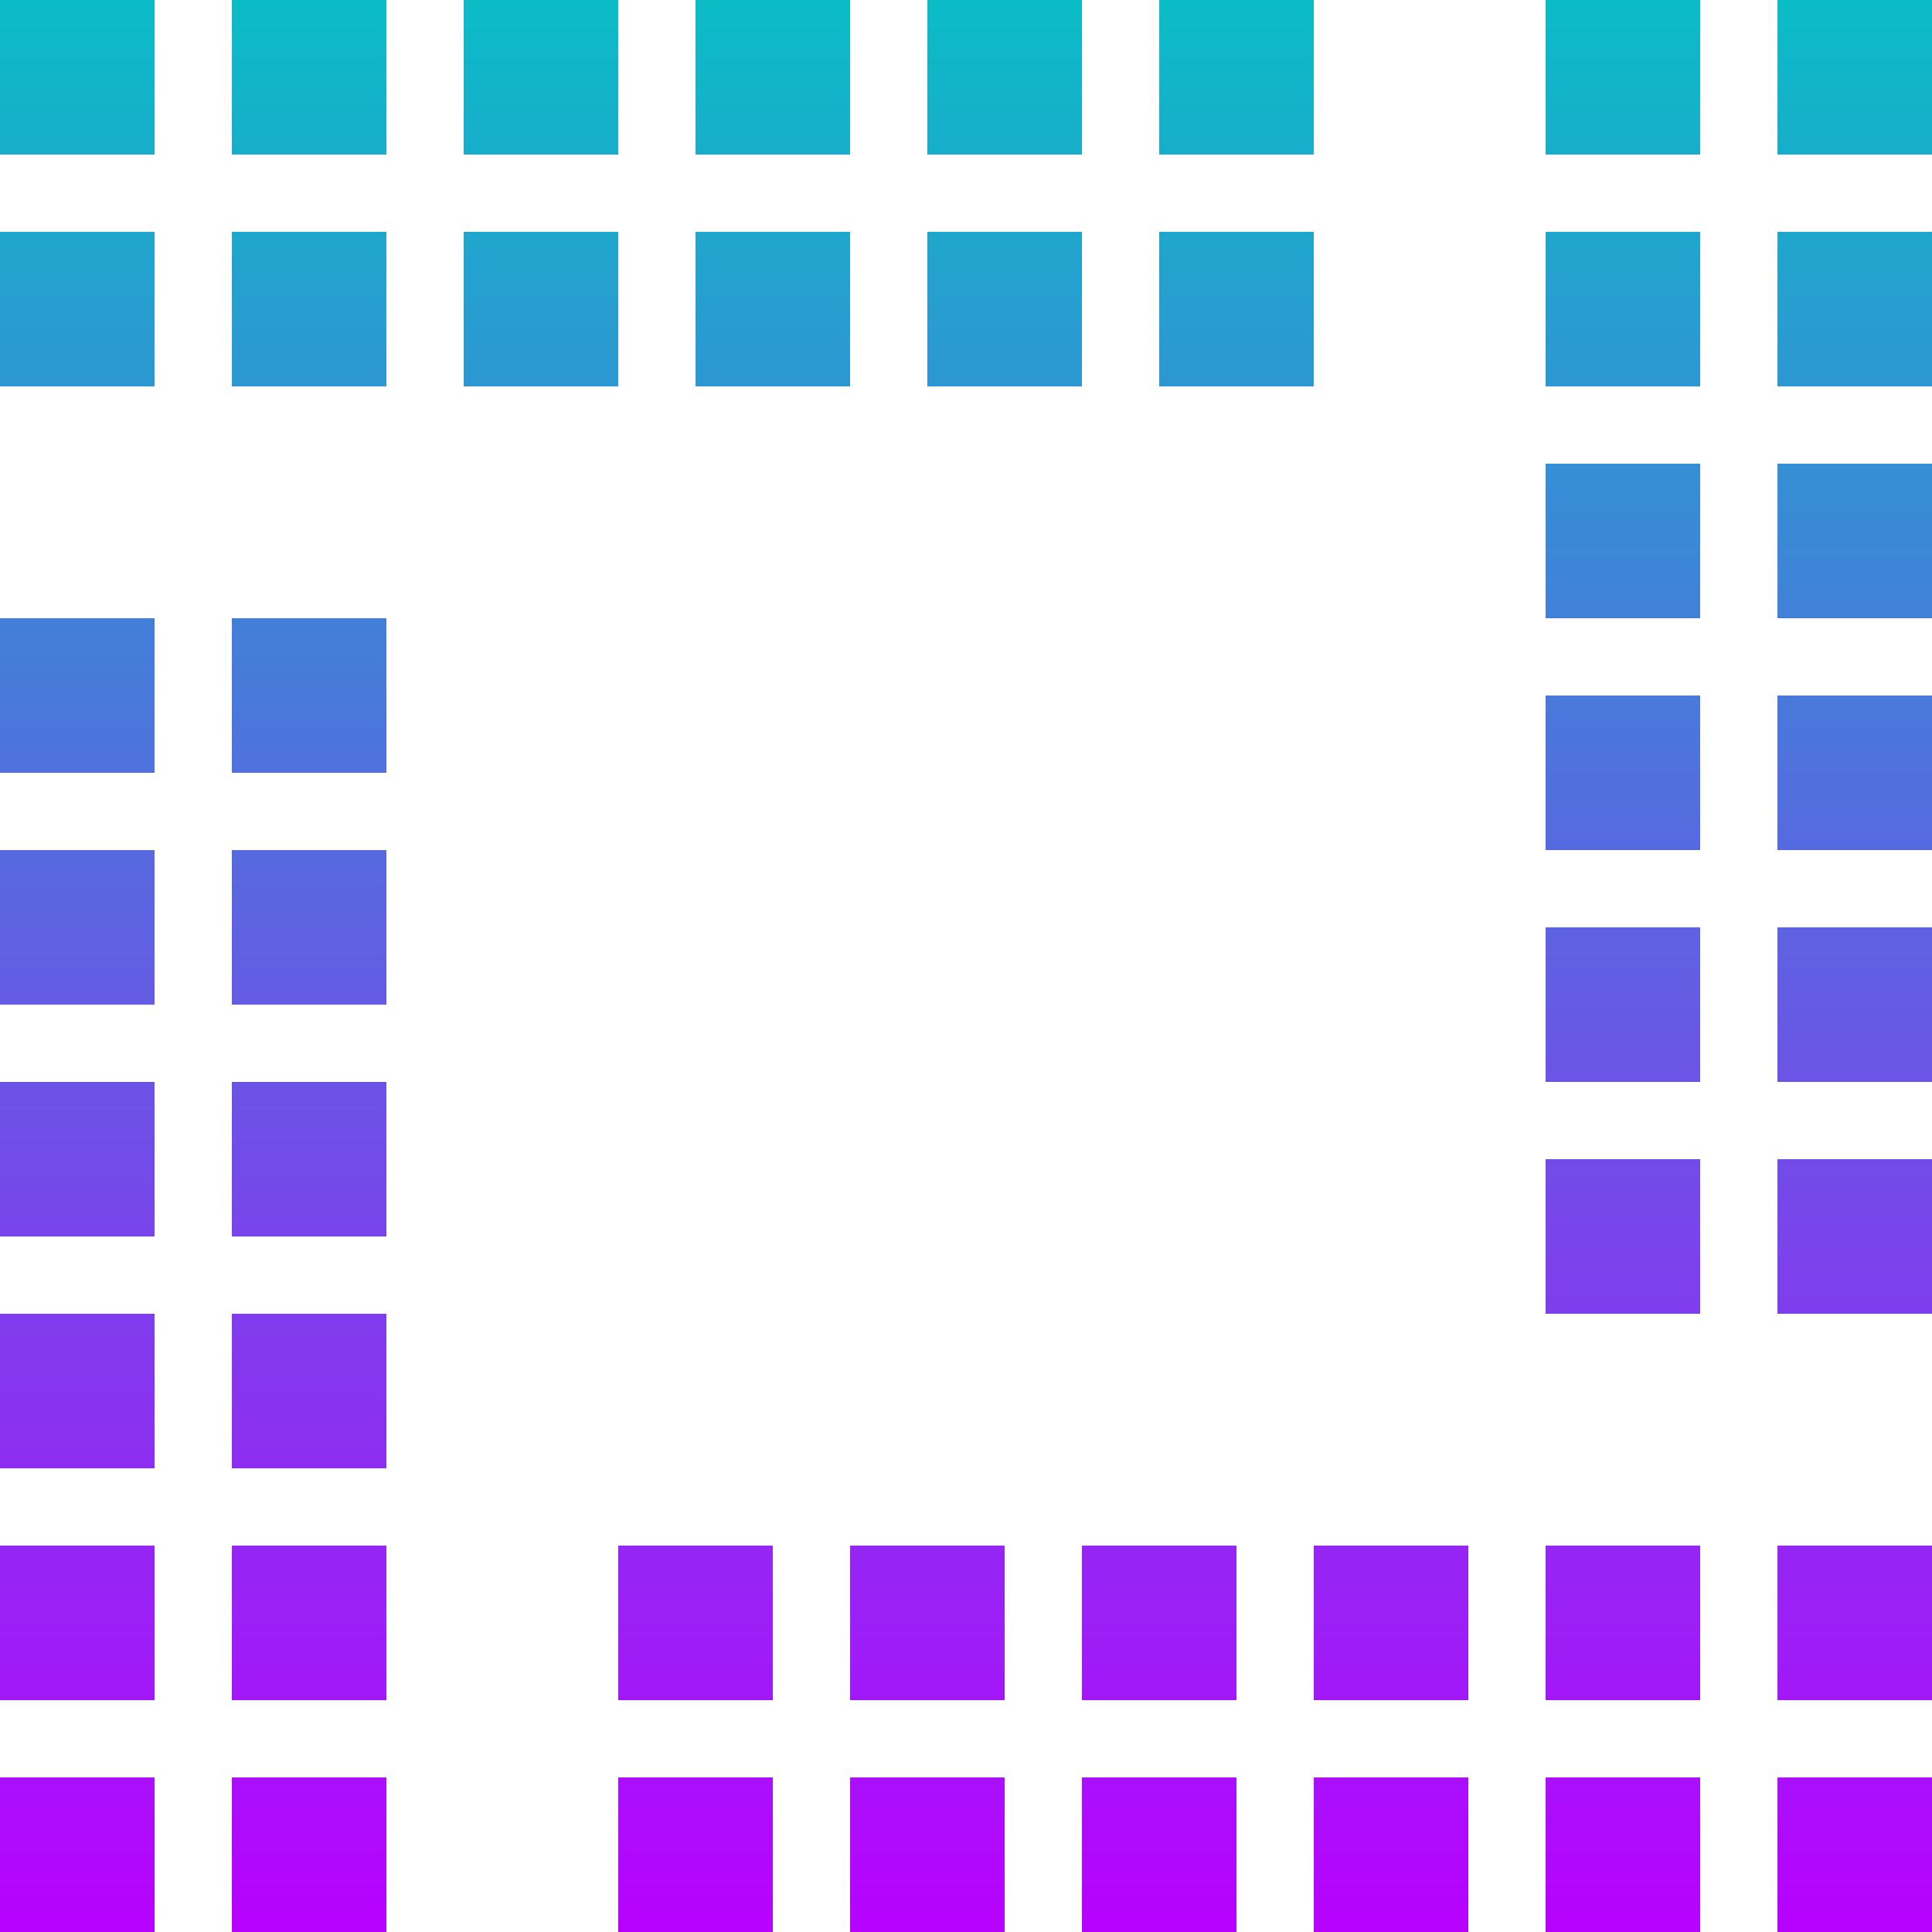 <svg xmlns="http://www.w3.org/2000/svg" width="16" height="16" version="1.1">
 <defs>
   <style id="current-color-scheme" type="text/css">
   .ColorScheme-Text { color: #0abdc6; } .ColorScheme-Highlight { color:#5294e2; }
  </style>
  <linearGradient id="arrongin" x1="0%" x2="0%" y1="0%" y2="100%">
   <stop offset="0%" style="stop-color:#dd9b44; stop-opacity:1"/>
   <stop offset="100%" style="stop-color:#ad6c16; stop-opacity:1"/>
  </linearGradient>
  <linearGradient id="aurora" x1="0%" x2="0%" y1="0%" y2="100%">
   <stop offset="0%" style="stop-color:#09D4DF; stop-opacity:1"/>
   <stop offset="100%" style="stop-color:#9269F4; stop-opacity:1"/>
  </linearGradient>
  <linearGradient id="cyberneon" x1="0%" x2="0%" y1="0%" y2="100%">
    <stop offset="0" style="stop-color:#0abdc6; stop-opacity:1"/>
    <stop offset="1" style="stop-color:#ea00d9; stop-opacity:1"/>
  </linearGradient>
  <linearGradient id="fitdance" x1="0%" x2="0%" y1="0%" y2="100%">
   <stop offset="0%" style="stop-color:#1AD6AB; stop-opacity:1"/>
   <stop offset="100%" style="stop-color:#329DB6; stop-opacity:1"/>
  </linearGradient>
  <linearGradient id="oomox" x1="0%" x2="0%" y1="0%" y2="100%">
   <stop offset="0%" style="stop-color:#0abdc6; stop-opacity:1"/>
   <stop offset="100%" style="stop-color:#b800ff; stop-opacity:1"/>
  </linearGradient>
  <linearGradient id="rainblue" x1="0%" x2="0%" y1="0%" y2="100%">
   <stop offset="0%" style="stop-color:#00F260; stop-opacity:1"/>
   <stop offset="100%" style="stop-color:#0575E6; stop-opacity:1"/>
  </linearGradient>
  <linearGradient id="sunrise" x1="0%" x2="0%" y1="0%" y2="100%">
   <stop offset="0%" style="stop-color: #FF8501; stop-opacity:1"/>
   <stop offset="100%" style="stop-color: #FFCB01; stop-opacity:1"/>
  </linearGradient>
  <linearGradient id="telinkrin" x1="0%" x2="0%" y1="0%" y2="100%">
   <stop offset="0%" style="stop-color: #b2ced6; stop-opacity:1"/>
   <stop offset="100%" style="stop-color: #6da5b7; stop-opacity:1"/>
  </linearGradient>
  <linearGradient id="60spsycho" x1="0%" x2="0%" y1="0%" y2="100%">
   <stop offset="0%" style="stop-color: #df5940; stop-opacity:1"/>
   <stop offset="25%" style="stop-color: #d8d15f; stop-opacity:1"/>
   <stop offset="50%" style="stop-color: #e9882a; stop-opacity:1"/>
   <stop offset="100%" style="stop-color: #279362; stop-opacity:1"/>
  </linearGradient>
  <linearGradient id="90ssummer" x1="0%" x2="0%" y1="0%" y2="100%">
   <stop offset="0%" style="stop-color: #f618c7; stop-opacity:1"/>
   <stop offset="20%" style="stop-color: #94ffab; stop-opacity:1"/>
   <stop offset="50%" style="stop-color: #fbfd54; stop-opacity:1"/>
   <stop offset="100%" style="stop-color: #0f83ae; stop-opacity:1"/>
  </linearGradient>
 </defs>
 <path fill="url(#oomox)" class="ColorScheme-Text" d="M 0 0 L 0 1.28 L 1.28 1.28 L 1.28 0 L 0 0 Z M 1.92 0 L 1.92 1.28 L 3.2 1.28 L 3.2 0 L 1.92 0 Z M 3.84 0 L 3.84 1.28 L 5.12 1.28 L 5.12 0 L 3.84 0 Z M 5.76 0 L 5.76 1.28 L 7.04 1.28 L 7.04 0 L 5.76 0 Z M 7.68 0 L 7.68 1.28 L 8.96 1.28 L 8.96 0 L 7.68 0 Z M 9.6 0 L 9.6 1.28 L 10.88 1.28 L 10.88 0 L 9.6 0 Z M 12.8 0 L 12.8 1.28 L 14.08 1.28 L 14.08 0 L 12.8 0 Z M 14.72 0 L 14.72 1.28 L 16 1.28 L 16 0 L 14.72 0 Z M 0 1.92 L 0 3.2 L 1.28 3.2 L 1.28 1.92 L 0 1.92 Z M 1.92 1.92 L 1.92 3.2 L 3.2 3.2 L 3.2 1.92 L 1.92 1.92 Z M 3.84 1.92 L 3.84 3.2 L 5.12 3.2 L 5.12 1.92 L 3.84 1.92 Z M 5.76 1.92 L 5.76 3.2 L 7.04 3.2 L 7.04 1.92 L 5.76 1.92 Z M 7.68 1.92 L 7.68 3.2 L 8.96 3.2 L 8.96 1.92 L 7.68 1.92 Z M 9.6 1.92 L 9.6 3.2 L 10.88 3.2 L 10.88 1.92 L 9.6 1.92 Z M 12.8 1.92 L 12.8 3.2 L 14.08 3.2 L 14.08 1.92 L 12.8 1.92 Z M 14.72 1.92 L 14.72 3.2 L 16 3.2 L 16 1.92 L 14.72 1.92 Z M 12.8 3.84 L 12.8 5.12 L 14.08 5.12 L 14.08 3.84 L 12.8 3.84 Z M 14.72 3.84 L 14.72 5.12 L 16 5.12 L 16 3.84 L 14.72 3.84 Z M 0 5.12 L 0 6.4 L 1.28 6.4 L 1.28 5.12 L 0 5.12 Z M 1.92 5.12 L 1.92 6.4 L 3.2 6.4 L 3.2 5.12 L 1.92 5.12 Z M 12.8 5.76 L 12.8 7.04 L 14.08 7.04 L 14.08 5.76 L 12.8 5.76 Z M 14.72 5.76 L 14.72 7.04 L 16 7.04 L 16 5.76 L 14.72 5.76 Z M 0 7.04 L 0 8.32 L 1.28 8.32 L 1.28 7.04 L 0 7.04 Z M 1.92 7.04 L 1.92 8.32 L 3.2 8.32 L 3.2 7.04 L 1.92 7.04 Z M 12.8 7.68 L 12.8 8.96 L 14.08 8.96 L 14.08 7.68 L 12.8 7.68 Z M 14.72 7.68 L 14.72 8.96 L 16 8.96 L 16 7.68 L 14.72 7.68 Z M 0 8.96 L 0 10.24 L 1.28 10.24 L 1.28 8.96 L 0 8.96 Z M 1.92 8.96 L 1.92 10.24 L 3.2 10.24 L 3.2 8.96 L 1.92 8.96 Z M 12.8 9.6 L 12.8 10.88 L 14.08 10.88 L 14.08 9.6 L 12.8 9.6 Z M 14.72 9.6 L 14.72 10.88 L 16 10.88 L 16 9.6 L 14.72 9.6 Z M 0 10.88 L 0 12.16 L 1.28 12.16 L 1.28 10.88 L 0 10.88 Z M 1.92 10.88 L 1.92 12.16 L 3.2 12.16 L 3.2 10.88 L 1.92 10.88 Z M 0 12.8 L 0 14.08 L 1.28 14.08 L 1.28 12.8 L 0 12.8 Z M 1.92 12.8 L 1.92 14.08 L 3.2 14.08 L 3.2 12.8 L 1.92 12.8 Z M 5.12 12.8 L 5.12 14.08 L 6.4 14.08 L 6.4 12.8 L 5.12 12.8 Z M 7.04 12.8 L 7.04 14.08 L 8.32 14.08 L 8.32 12.8 L 7.04 12.8 Z M 8.96 12.8 L 8.96 14.08 L 10.24 14.08 L 10.24 12.8 L 8.96 12.8 Z M 10.88 12.8 L 10.88 14.08 L 12.16 14.08 L 12.16 12.8 L 10.88 12.8 Z M 12.8 12.8 L 12.8 14.08 L 14.08 14.08 L 14.08 12.8 L 12.8 12.8 Z M 14.72 12.8 L 14.72 14.08 L 16 14.08 L 16 12.8 L 14.72 12.8 Z M 0 14.72 L 0 16 L 1.28 16 L 1.28 14.72 L 0 14.72 Z M 1.92 14.72 L 1.92 16 L 3.2 16 L 3.2 14.72 L 1.92 14.72 Z M 5.12 14.72 L 5.12 16 L 6.4 16 L 6.4 14.72 L 5.12 14.72 Z M 7.04 14.72 L 7.04 16 L 8.32 16 L 8.32 14.72 L 7.04 14.72 Z M 8.96 14.72 L 8.96 16 L 10.24 16 L 10.24 14.72 L 8.96 14.72 Z M 10.88 14.72 L 10.88 16 L 12.16 16 L 12.16 14.72 L 10.88 14.72 Z M 12.8 14.72 L 12.8 16 L 14.08 16 L 14.08 14.72 L 12.8 14.72 Z M 14.72 14.72 L 14.72 16 L 16 16 L 16 14.72 L 14.72 14.72 Z"/>
</svg>
